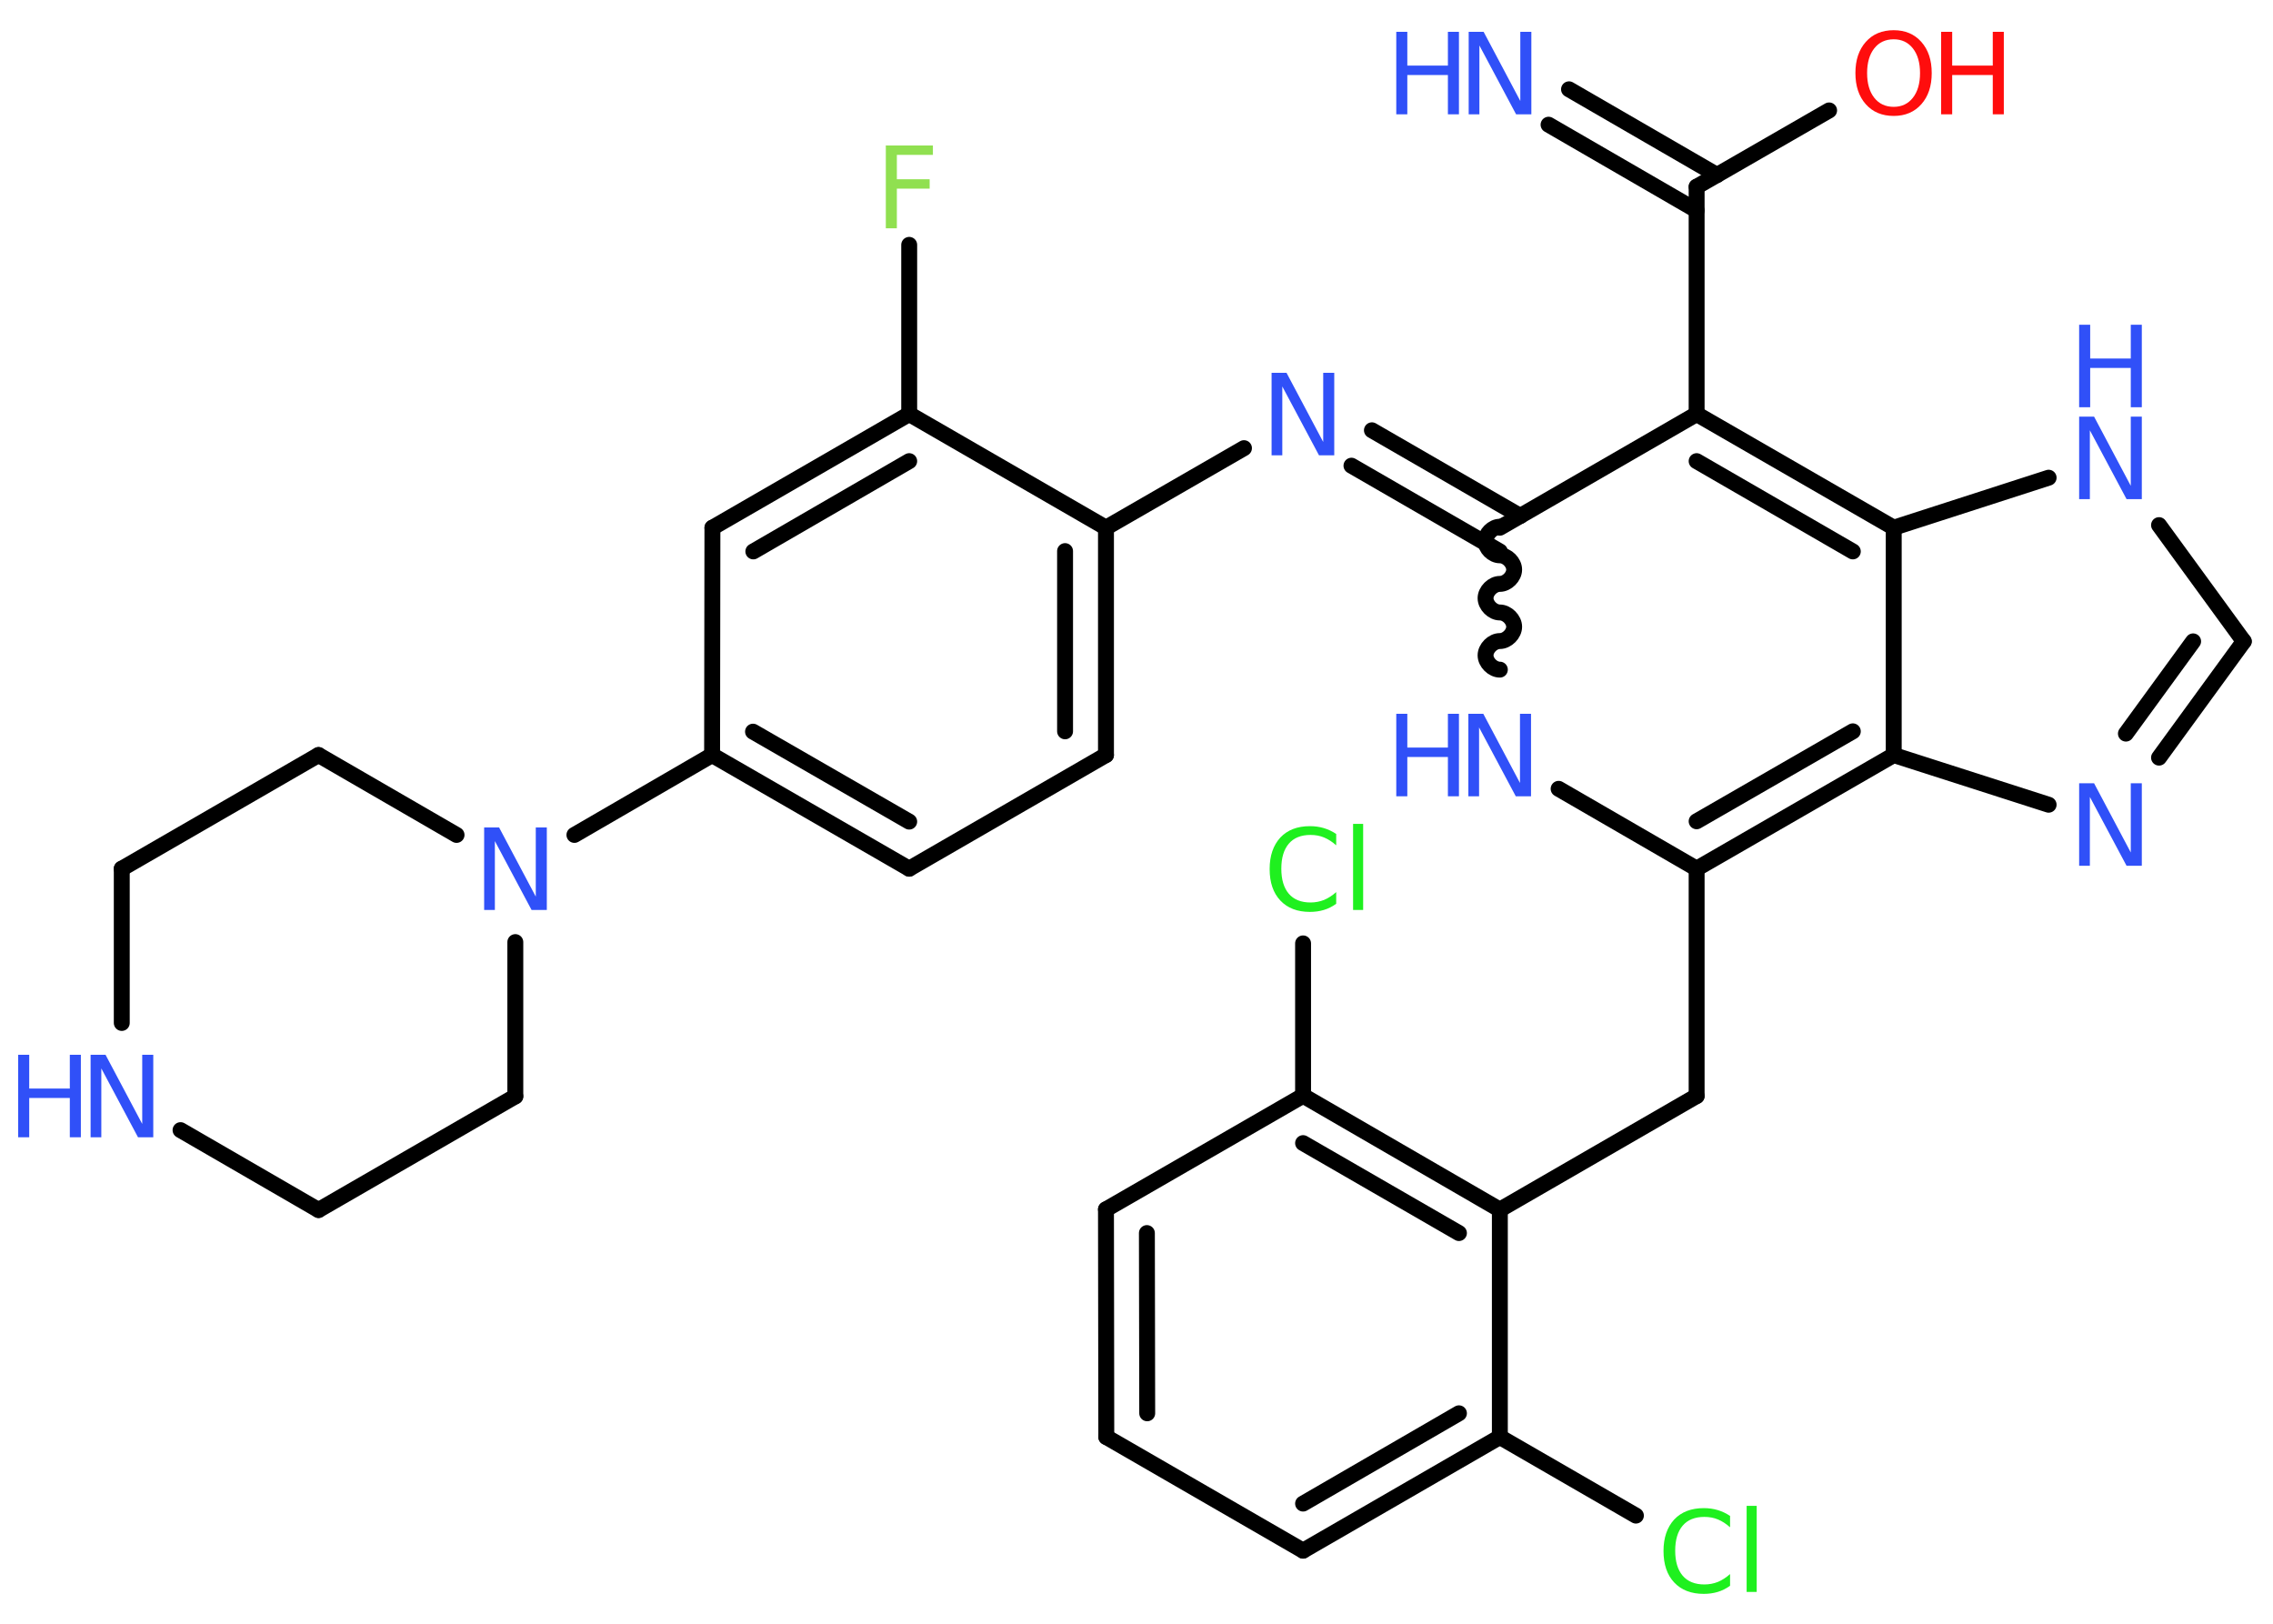 <?xml version='1.0' encoding='UTF-8'?>
<!DOCTYPE svg PUBLIC "-//W3C//DTD SVG 1.1//EN" "http://www.w3.org/Graphics/SVG/1.1/DTD/svg11.dtd">
<svg version='1.2' xmlns='http://www.w3.org/2000/svg' xmlns:xlink='http://www.w3.org/1999/xlink' width='70.0mm' height='50.0mm' viewBox='0 0 70.0 50.0'>
  <desc>Generated by the Chemistry Development Kit (http://github.com/cdk)</desc>
  <g stroke-linecap='round' stroke-linejoin='round' stroke='#000000' stroke-width='.49' fill='#3050F8'>
    <rect x='.0' y='.0' width='70.0' height='50.0' fill='#FFFFFF' stroke='none'/>
    <g id='mol1' class='mol'>
      <g id='mol1bnd1' class='bond'>
        <line x1='48.32' y1='2.75' x2='52.88' y2='5.39'/>
        <line x1='47.69' y1='3.84' x2='52.25' y2='6.48'/>
      </g>
      <line id='mol1bnd2' class='bond' x1='52.25' y1='5.75' x2='56.33' y2='3.4'/>
      <line id='mol1bnd3' class='bond' x1='52.25' y1='5.75' x2='52.25' y2='12.75'/>
      <line id='mol1bnd4' class='bond' x1='52.25' y1='12.75' x2='46.19' y2='16.25'/>
      <g id='mol1bnd5' class='bond'>
        <line x1='46.19' y1='16.98' x2='41.62' y2='14.34'/>
        <line x1='46.82' y1='15.89' x2='42.25' y2='13.25'/>
      </g>
      <line id='mol1bnd6' class='bond' x1='38.31' y1='13.8' x2='34.06' y2='16.25'/>
      <g id='mol1bnd7' class='bond'>
        <line x1='34.06' y1='23.25' x2='34.06' y2='16.25'/>
        <line x1='32.8' y1='22.52' x2='32.8' y2='16.97'/>
      </g>
      <line id='mol1bnd8' class='bond' x1='34.06' y1='23.25' x2='28.0' y2='26.75'/>
      <g id='mol1bnd9' class='bond'>
        <line x1='21.93' y1='23.25' x2='28.0' y2='26.75'/>
        <line x1='23.19' y1='22.53' x2='28.0' y2='25.3'/>
      </g>
      <line id='mol1bnd10' class='bond' x1='21.93' y1='23.25' x2='17.69' y2='25.71'/>
      <line id='mol1bnd11' class='bond' x1='15.87' y1='29.01' x2='15.87' y2='33.76'/>
      <line id='mol1bnd12' class='bond' x1='15.87' y1='33.76' x2='9.81' y2='37.26'/>
      <line id='mol1bnd13' class='bond' x1='9.81' y1='37.26' x2='5.56' y2='34.8'/>
      <line id='mol1bnd14' class='bond' x1='3.75' y1='31.5' x2='3.75' y2='26.75'/>
      <line id='mol1bnd15' class='bond' x1='3.75' y1='26.75' x2='9.81' y2='23.25'/>
      <line id='mol1bnd16' class='bond' x1='14.06' y1='25.71' x2='9.81' y2='23.25'/>
      <line id='mol1bnd17' class='bond' x1='21.93' y1='23.25' x2='21.94' y2='16.25'/>
      <g id='mol1bnd18' class='bond'>
        <line x1='28.0' y1='12.75' x2='21.94' y2='16.25'/>
        <line x1='28.0' y1='14.2' x2='23.2' y2='16.98'/>
      </g>
      <line id='mol1bnd19' class='bond' x1='34.06' y1='16.25' x2='28.0' y2='12.75'/>
      <line id='mol1bnd20' class='bond' x1='28.0' y1='12.75' x2='28.0' y2='7.54'/>
      <path id='mol1bnd21' class='bond' d='M46.19 20.62c-.22 .0 -.44 -.22 -.44 -.44c.0 -.22 .22 -.44 .44 -.44c.22 .0 .44 -.22 .44 -.44c.0 -.22 -.22 -.44 -.44 -.44c-.22 .0 -.44 -.22 -.44 -.44c.0 -.22 .22 -.44 .44 -.44c.22 .0 .44 -.22 .44 -.44c.0 -.22 -.22 -.44 -.44 -.44c-.22 .0 -.44 -.22 -.44 -.44c.0 -.22 .22 -.44 .44 -.44' fill='none' stroke='#000000' stroke-width='.49'/>
      <line id='mol1bnd22' class='bond' x1='48.0' y1='24.29' x2='52.25' y2='26.75'/>
      <line id='mol1bnd23' class='bond' x1='52.25' y1='26.75' x2='52.25' y2='33.75'/>
      <line id='mol1bnd24' class='bond' x1='52.25' y1='33.75' x2='46.19' y2='37.25'/>
      <g id='mol1bnd25' class='bond'>
        <line x1='46.19' y1='37.25' x2='40.13' y2='33.74'/>
        <line x1='44.93' y1='37.97' x2='40.13' y2='35.2'/>
      </g>
      <line id='mol1bnd26' class='bond' x1='40.13' y1='33.74' x2='40.13' y2='29.05'/>
      <line id='mol1bnd27' class='bond' x1='40.13' y1='33.74' x2='34.06' y2='37.24'/>
      <g id='mol1bnd28' class='bond'>
        <line x1='34.06' y1='37.24' x2='34.07' y2='44.25'/>
        <line x1='35.32' y1='37.97' x2='35.33' y2='43.52'/>
      </g>
      <line id='mol1bnd29' class='bond' x1='34.07' y1='44.25' x2='40.13' y2='47.75'/>
      <g id='mol1bnd30' class='bond'>
        <line x1='40.13' y1='47.75' x2='46.19' y2='44.25'/>
        <line x1='40.13' y1='46.3' x2='44.93' y2='43.52'/>
      </g>
      <line id='mol1bnd31' class='bond' x1='46.19' y1='37.25' x2='46.19' y2='44.25'/>
      <line id='mol1bnd32' class='bond' x1='46.19' y1='44.25' x2='50.38' y2='46.67'/>
      <g id='mol1bnd33' class='bond'>
        <line x1='52.25' y1='26.75' x2='58.32' y2='23.25'/>
        <line x1='52.25' y1='25.29' x2='57.06' y2='22.52'/>
      </g>
      <line id='mol1bnd34' class='bond' x1='58.32' y1='23.25' x2='63.09' y2='24.78'/>
      <g id='mol1bnd35' class='bond'>
        <line x1='66.49' y1='23.33' x2='69.1' y2='19.75'/>
        <line x1='65.47' y1='22.59' x2='67.54' y2='19.75'/>
      </g>
      <line id='mol1bnd36' class='bond' x1='69.1' y1='19.75' x2='66.49' y2='16.17'/>
      <line id='mol1bnd37' class='bond' x1='63.09' y1='14.71' x2='58.32' y2='16.25'/>
      <g id='mol1bnd38' class='bond'>
        <line x1='58.32' y1='16.25' x2='52.25' y2='12.75'/>
        <line x1='57.06' y1='16.98' x2='52.25' y2='14.2'/>
      </g>
      <line id='mol1bnd39' class='bond' x1='58.32' y1='23.25' x2='58.32' y2='16.25'/>
      <g id='mol1atm1' class='atom'>
        <path d='M45.23 .98h.46l1.13 2.13v-2.13h.34v2.54h-.47l-1.13 -2.12v2.12h-.33v-2.54z' stroke='none'/>
        <path d='M43.0 .98h.34v1.04h1.25v-1.04h.34v2.54h-.34v-1.21h-1.25v1.21h-.34v-2.54z' stroke='none'/>
      </g>
      <g id='mol1atm3' class='atom'>
        <path d='M58.32 1.21q-.38 .0 -.6 .28q-.22 .28 -.22 .76q.0 .48 .22 .76q.22 .28 .6 .28q.37 .0 .59 -.28q.22 -.28 .22 -.76q.0 -.48 -.22 -.76q-.22 -.28 -.59 -.28zM58.32 .93q.53 .0 .85 .36q.32 .36 .32 .96q.0 .6 -.32 .96q-.32 .36 -.85 .36q-.54 .0 -.86 -.36q-.32 -.36 -.32 -.96q.0 -.6 .32 -.96q.32 -.36 .86 -.36z' stroke='none' fill='#FF0D0D'/>
        <path d='M59.78 .98h.34v1.04h1.25v-1.04h.34v2.54h-.34v-1.21h-1.25v1.21h-.34v-2.54z' stroke='none' fill='#FF0D0D'/>
      </g>
      <path id='mol1atm6' class='atom' d='M39.16 11.48h.46l1.13 2.13v-2.13h.34v2.54h-.47l-1.13 -2.12v2.12h-.33v-2.54z' stroke='none'/>
      <path id='mol1atm11' class='atom' d='M14.91 25.48h.46l1.13 2.13v-2.13h.34v2.54h-.47l-1.13 -2.12v2.12h-.33v-2.54z' stroke='none'/>
      <g id='mol1atm14' class='atom'>
        <path d='M2.79 32.48h.46l1.13 2.13v-2.13h.34v2.54h-.47l-1.13 -2.12v2.12h-.33v-2.54z' stroke='none'/>
        <path d='M.56 32.48h.34v1.04h1.25v-1.04h.34v2.54h-.34v-1.21h-1.25v1.21h-.34v-2.54z' stroke='none'/>
      </g>
      <path id='mol1atm19' class='atom' d='M27.27 4.48h1.46v.29h-1.11v.75h1.01v.29h-1.01v1.22h-.34v-2.54z' stroke='none' fill='#90E050'/>
      <g id='mol1atm20' class='atom'>
        <path d='M45.22 21.98h.46l1.13 2.13v-2.13h.34v2.54h-.47l-1.13 -2.12v2.12h-.33v-2.54z' stroke='none'/>
        <path d='M43.0 21.98h.34v1.04h1.25v-1.04h.34v2.54h-.34v-1.21h-1.25v1.21h-.34v-2.54z' stroke='none'/>
      </g>
      <path id='mol1atm25' class='atom' d='M41.15 25.67v.36q-.18 -.16 -.37 -.24q-.19 -.08 -.42 -.08q-.44 .0 -.67 .27q-.23 .27 -.23 .77q.0 .5 .23 .77q.23 .27 .67 .27q.22 .0 .42 -.08q.19 -.08 .37 -.24v.36q-.18 .13 -.38 .19q-.2 .06 -.43 .06q-.58 .0 -.91 -.35q-.33 -.35 -.33 -.97q.0 -.61 .33 -.97q.33 -.35 .91 -.35q.23 .0 .43 .06q.2 .06 .38 .18zM41.67 25.37h.31v2.65h-.31v-2.65z' stroke='none' fill='#1FF01F'/>
      <path id='mol1atm30' class='atom' d='M53.28 46.67v.36q-.18 -.16 -.37 -.24q-.19 -.08 -.42 -.08q-.44 .0 -.67 .27q-.23 .27 -.23 .77q.0 .5 .23 .77q.23 .27 .67 .27q.22 .0 .42 -.08q.19 -.08 .37 -.24v.36q-.18 .13 -.38 .19q-.2 .06 -.43 .06q-.58 .0 -.91 -.35q-.33 -.35 -.33 -.97q.0 -.61 .33 -.97q.33 -.35 .91 -.35q.23 .0 .43 .06q.2 .06 .38 .18zM53.79 46.37h.31v2.65h-.31v-2.65z' stroke='none' fill='#1FF01F'/>
      <path id='mol1atm32' class='atom' d='M64.03 24.12h.46l1.13 2.13v-2.13h.34v2.54h-.47l-1.13 -2.12v2.12h-.33v-2.54z' stroke='none'/>
      <g id='mol1atm34' class='atom'>
        <path d='M64.03 12.83h.46l1.13 2.13v-2.13h.34v2.54h-.47l-1.13 -2.12v2.12h-.33v-2.54z' stroke='none'/>
        <path d='M64.03 10.0h.34v1.04h1.25v-1.04h.34v2.54h-.34v-1.21h-1.25v1.21h-.34v-2.54z' stroke='none'/>
      </g>
    </g>
  </g>
</svg>

